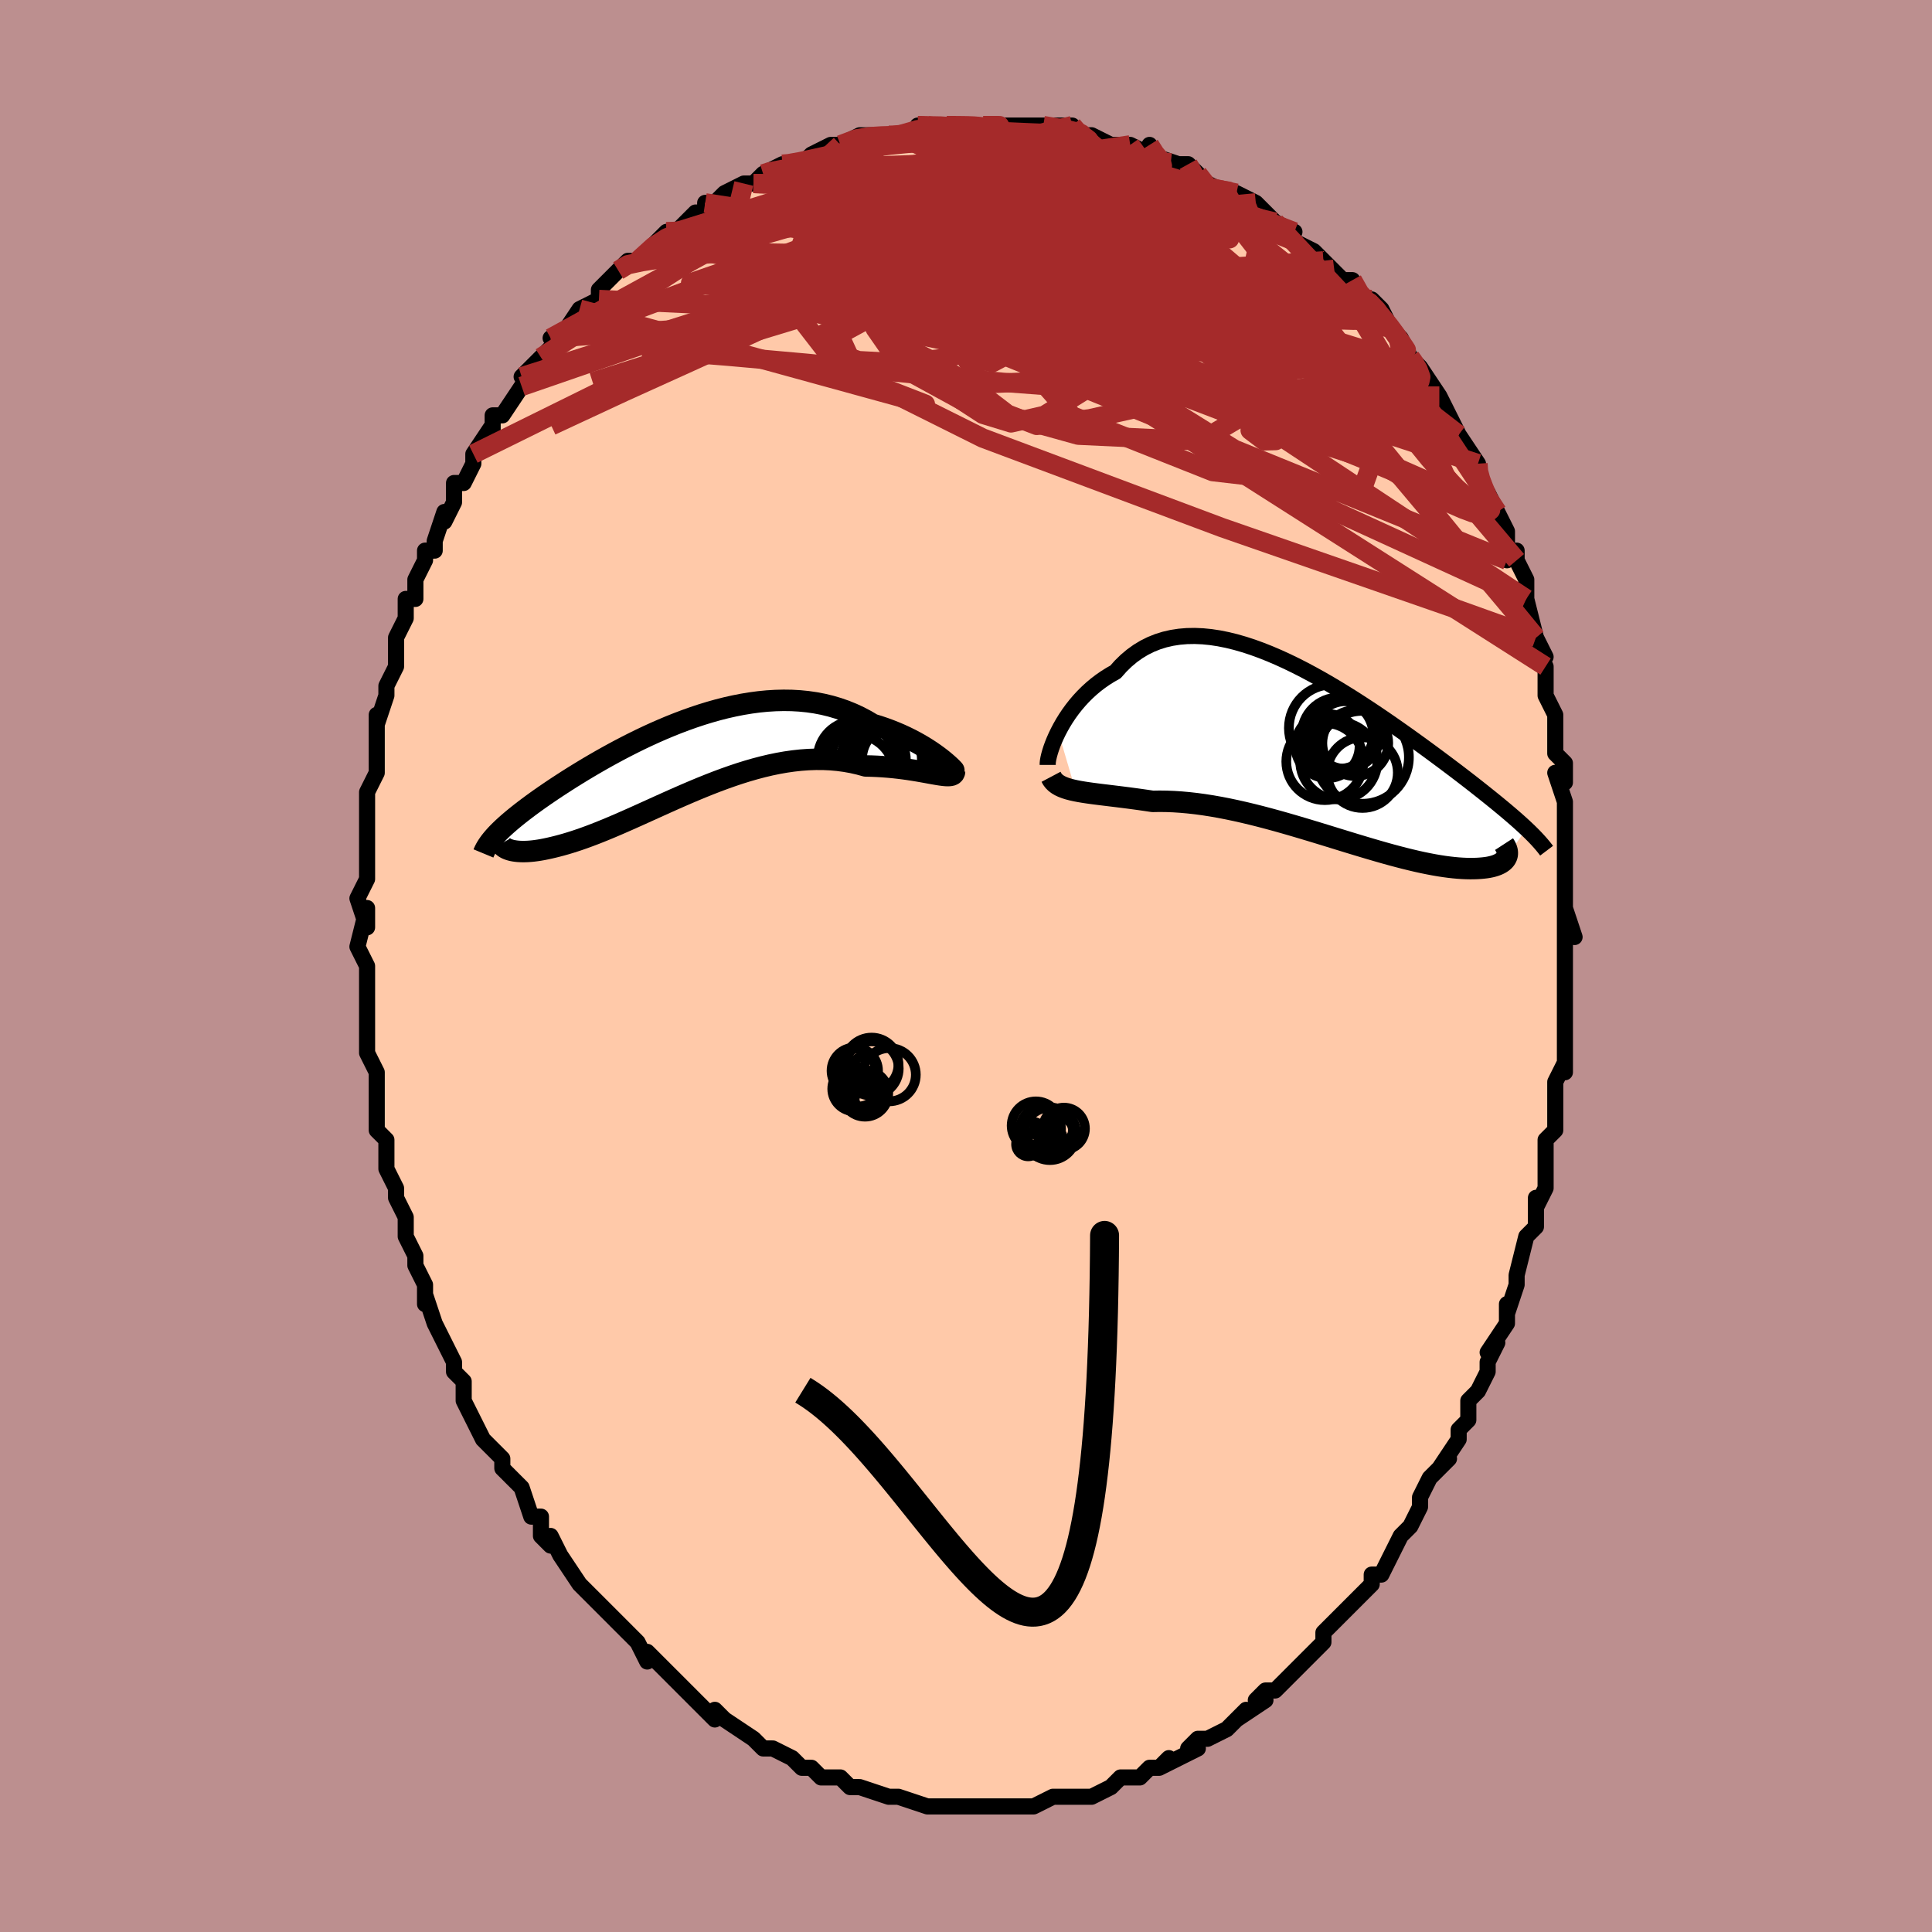 <svg viewBox="-100 -100 200 200" xmlns="http://www.w3.org/2000/svg" width="400" height="400" id="face-svg"><defs><clipPath id="leftEyeClipPath"><polyline points="27.103,-0.112,26.796,-0.347,26.461,-0.591,26.099,-0.843,25.711,-1.098,25.298,-1.356,24.862,-1.613,24.403,-1.869,23.922,-2.121,23.42,-2.368,22.898,-2.608,22.357,-2.839,21.799,-3.061,21.224,-3.272,20.632,-3.471,20.026,-3.657,19.354,-4.056,18.659,-4.423,17.944,-4.756,17.209,-5.055,16.457,-5.318,15.687,-5.545,14.903,-5.736,14.104,-5.89,13.293,-6.008,12.471,-6.09,11.64,-6.137,10.801,-6.149,9.956,-6.128,9.106,-6.076,8.252,-5.992,7.397,-5.878,6.541,-5.737,5.687,-5.569,4.834,-5.377,3.986,-5.161,3.142,-4.923,2.305,-4.666,1.475,-4.39,0.654,-4.098,-0.157,-3.792,-0.957,-3.473,-1.745,-3.142,-2.521,-2.802,-3.283,-2.454,-4.03,-2.1,-4.761,-1.74,-5.477,-1.377,-6.176,-1.012,-6.858,-0.646,-7.522,-0.281,-8.168,0.083,-8.796,0.445,-9.405,0.803,-9.994,1.156,-10.565,1.505,-11.117,1.848,-11.649,2.185,-12.162,2.516,-12.657,2.839,-13.132,3.155,-13.589,3.465,-14.029,3.766,-14.45,4.061,-14.855,4.349,-15.243,4.631,-15.615,4.906,-15.971,5.175,-16.313,5.437,-16.638,5.693,-16.949,5.943,-17.245,6.186,-17.526,6.423,-17.793,6.655,-18.045,6.88,-18.283,7.1,-18.507,7.315,-18.718,7.524,-18.915,7.728,-19.098,7.928,-17.438,9.361,-17.267,9.402,-17.083,9.436,-16.885,9.464,-16.673,9.486,-16.447,9.499,-16.207,9.506,-15.953,9.503,-15.685,9.493,-15.403,9.473,-15.107,9.444,-14.796,9.405,-14.472,9.356,-14.133,9.297,-13.779,9.226,-13.411,9.146,-13.027,9.057,-12.628,8.958,-12.212,8.848,-11.779,8.726,-11.331,8.592,-10.866,8.445,-10.384,8.285,-9.886,8.111,-9.371,7.924,-8.84,7.723,-8.293,7.509,-7.73,7.281,-7.151,7.041,-6.556,6.789,-5.946,6.525,-5.322,6.25,-4.682,5.965,-4.029,5.672,-3.362,5.37,-2.682,5.062,-1.99,4.749,-1.286,4.432,-0.57,4.112,0.157,3.792,0.893,3.473,1.639,3.156,2.393,2.844,3.156,2.538,3.925,2.24,4.7,1.952,5.481,1.676,6.266,1.414,7.054,1.168,7.845,0.94,8.637,0.731,9.43,0.543,10.223,0.379,11.014,0.239,11.802,0.126,12.587,0.04,13.367,-0.017,14.142,-0.044,14.909,-0.041,15.668,-0.006,16.418,0.061,17.157,0.16,17.885,0.29,18.6,0.452,19.301,0.644,19.904,0.658,20.497,0.683,21.077,0.718,21.644,0.762,22.197,0.814,22.735,0.874,23.257,0.94,23.762,1.011,24.248,1.086,24.715,1.163,25.161,1.241,25.586,1.317,25.987,1.391,26.364,1.459,26.716,1.52"></polyline></clipPath><clipPath id="rightEyeClipPath"><polyline points="-27.768,-2.531,-27.526,-2.99,-27.261,-3.455,-26.973,-3.921,-26.662,-4.386,-26.328,-4.846,-25.972,-5.3,-25.594,-5.745,-25.195,-6.177,-24.775,-6.596,-24.335,-6.999,-23.875,-7.385,-23.395,-7.751,-22.896,-8.097,-22.379,-8.422,-21.844,-8.723,-21.305,-9.329,-20.736,-9.884,-20.139,-10.387,-19.513,-10.836,-18.86,-11.23,-18.181,-11.568,-17.478,-11.85,-16.751,-12.077,-16.001,-12.249,-15.231,-12.367,-14.442,-12.433,-13.636,-12.447,-12.813,-12.411,-11.976,-12.328,-11.127,-12.199,-10.266,-12.026,-9.396,-11.813,-8.519,-11.56,-7.636,-11.272,-6.749,-10.949,-5.86,-10.596,-4.969,-10.214,-4.08,-9.807,-3.193,-9.377,-2.309,-8.926,-1.431,-8.457,-0.56,-7.973,0.302,-7.476,1.156,-6.968,1.999,-6.452,2.83,-5.931,3.647,-5.405,4.451,-4.878,5.241,-4.351,6.014,-3.826,6.771,-3.304,7.51,-2.787,8.232,-2.277,8.936,-1.773,9.621,-1.279,10.287,-0.794,10.934,-0.319,11.561,0.146,12.17,0.599,12.758,1.041,13.328,1.472,13.879,1.891,14.411,2.3,14.925,2.698,15.421,3.086,15.901,3.464,16.364,3.832,16.811,4.19,17.243,4.537,17.658,4.875,18.057,5.203,18.441,5.522,18.809,5.832,19.162,6.133,19.499,6.425,19.822,6.709,20.13,6.985,20.424,7.253,20.703,7.514,18.642,10.431,18.583,10.549,18.508,10.664,18.415,10.774,18.305,10.879,18.178,10.979,18.033,11.074,17.87,11.162,17.689,11.244,17.49,11.319,17.272,11.387,17.036,11.447,16.782,11.499,16.509,11.542,16.217,11.576,15.907,11.603,15.577,11.623,15.227,11.634,14.857,11.637,14.466,11.629,14.053,11.611,13.62,11.582,13.165,11.54,12.688,11.486,12.189,11.42,11.669,11.34,11.128,11.247,10.565,11.14,9.981,11.021,9.376,10.888,8.751,10.741,8.106,10.583,7.441,10.411,6.758,10.229,6.057,10.035,5.339,9.83,4.604,9.616,3.853,9.393,3.088,9.163,2.309,8.926,1.518,8.683,0.715,8.436,-0.099,8.185,-0.922,7.933,-1.753,7.681,-2.591,7.43,-3.435,7.181,-4.282,6.936,-5.133,6.696,-5.985,6.464,-6.837,6.239,-7.688,6.025,-8.537,5.822,-9.381,5.632,-10.219,5.455,-11.051,5.294,-11.874,5.149,-12.687,5.022,-13.489,4.913,-14.279,4.824,-15.055,4.754,-15.815,4.704,-16.559,4.675,-17.286,4.666,-17.994,4.678,-18.634,4.582,-19.262,4.491,-19.877,4.407,-20.478,4.327,-21.066,4.252,-21.638,4.181,-22.194,4.113,-22.733,4.047,-23.255,3.984,-23.759,3.921,-24.243,3.858,-24.707,3.793,-25.15,3.726,-25.571,3.655,-25.97,3.579"></polyline></clipPath><filter id="fuzzy"><feTurbulence id="turbulence" baseFrequency="0.05" numOctaves="3" type="noise" result="noise"></feTurbulence><feDisplacementMap in="SourceGraphic" in2="noise" scale="2"></feDisplacementMap></filter><linearGradient id="rainbowGradient" x1="0%" y1="0%" x2="100%" y2="0%"><stop offset="0%" style="stop-color: rgb(145, 85, 61);  stop-opacity: 1"></stop><stop offset="50%" style="stop-color: rgb(0, 191, 255);  stop-opacity: 1"></stop><stop offset="100%" style="stop-color: rgb(192, 192, 192);  stop-opacity: 1"></stop></linearGradient></defs><title>That&#39;s an ugly face</title><desc>CREATED BY XUAN TANG, MORE INFO AT TXSTC55.GITHUB.IO</desc><rect x="-100" y="-100" width="100%" height="100%" opacity="1" fill="rgb(188, 143, 143)"></rect><polyline id="faceContour" points="62,-1,62,0,62,3,62,5,62,7,62,9,62,9,62,11,62,10,61,12,61,14,61,17,60,18,60,19,60,19,60,20,60,23,59,25,59,24,59,25,59,26,59,27,58,28,57,32,57,33,56,36,56,35,56,37,54,40,55,39,54,41,54,42,53,44,53,44,52,45,52,47,51,48,51,49,49,52,50,51,49,52,48,53,47,55,47,55,47,56,46,58,46,58,45,59,44,61,43,63,42,63,42,64,42,64,40,66,40,66,38,68,38,68,37,69,37,70,37,70,35,72,36,71,34,73,32,75,31,75,31,75,30,76,31,76,28,78,29,77,27,79,27,79,25,80,24,80,23,81,24,81,20,83,21,82,20,83,19,83,18,84,18,84,16,84,16,84,15,85,13,86,12,86,13,86,12,86,10,86,9,86,9,86,7,87,7,87,6,87,5,87,4,87,3,87,2,87,1,87,0,87,-1,87,-2,87,-3,87,-3,87,-4,87,-4,87,-7,86,-7,86,-8,86,-11,85,-11,85,-11,85,-12,85,-13,84,-14,84,-15,84,-16,83,-17,83,-18,82,-20,81,-20,81,-20,81,-21,81,-21,81,-22,80,-25,78,-25,78,-26,77,-26,78,-27,77,-28,76,-29,75,-29,75,-30,74,-30,74,-32,72,-33,71,-33,72,-34,70,-35,69,-35,69,-37,67,-37,67,-39,65,-39,65,-40,64,-40,64,-42,61,-42,61,-43,59,-43,60,-44,59,-44,57,-45,57,-46,54,-47,53,-48,52,-48,52,-48,51,-49,50,-49,50,-50,49,-51,47,-52,45,-52,44,-52,43,-53,42,-53,41,-53,41,-55,37,-55,37,-55,37,-56,34,-56,35,-56,33,-57,31,-57,30,-57,30,-58,28,-58,26,-59,24,-59,23,-59,23,-60,21,-60,19,-60,18,-61,17,-61,16,-61,15,-61,13,-61,12,-61,11,-62,9,-62,8,-62,6,-62,7,-62,3,-62,3,-62,1,-62,0,-63,-2,-63,-2,-62,-6,-62,-4,-63,-7,-63,-7,-62,-9,-62,-10,-62,-11,-62,-13,-62,-13,-62,-15,-62,-17,-62,-18,-61,-20,-61,-21,-61,-22,-61,-24,-61,-26,-61,-25,-60,-28,-60,-29,-60,-29,-59,-31,-59,-31,-59,-34,-58,-36,-58,-37,-58,-38,-57,-38,-57,-40,-56,-42,-56,-43,-55,-43,-55,-44,-54,-47,-54,-46,-53,-48,-53,-48,-53,-50,-52,-50,-51,-52,-51,-53,-49,-56,-49,-55,-49,-57,-48,-57,-48,-57,-46,-60,-46,-60,-45,-62,-46,-61,-44,-63,-42,-65,-43,-65,-42,-65,-40,-68,-40,-68,-38,-69,-38,-70,-38,-70,-38,-70,-36,-72,-35,-73,-35,-73,-34,-73,-32,-75,-31,-76,-31,-76,-31,-76,-30,-76,-28,-78,-27,-78,-27,-79,-26,-79,-25,-80,-23,-81,-22,-81,-21,-82,-21,-82,-19,-83,-19,-83,-17,-83,-16,-84,-15,-84,-16,-84,-14,-85,-13,-85,-11,-86,-10,-86,-9,-86,-8,-86,-8,-86,-7,-86,-7,-86,-4,-87,-5,-87,-2,-87,-1,-87,1,-87,1,-87,2,-87,3,-87,3,-87,5,-87,5,-87,8,-87,7,-87,11,-87,12,-86,12,-86,13,-86,13,-86,15,-85,17,-85,17,-85,19,-84,19,-85,19,-84,22,-83,21,-83,23,-83,24,-82,23,-82,25,-81,27,-80,27,-80,28,-80,30,-79,30,-79,31,-78,32,-77,34,-76,32,-77,34,-75,36,-74,37,-73,37,-73,37,-73,39,-71,40,-71,41,-69,41,-69,42,-69,43,-68,44,-66,44,-66,45,-65,46,-63,46,-63,46,-63,47,-62,49,-59,49,-58,49,-59,50,-57,51,-55,51,-55,51,-55,53,-52,53,-51,53,-51,54,-48,54,-49,55,-47,56,-45,56,-45,56,-42,57,-43,57,-42,58,-40,58,-38,58,-38,59,-34,59,-34,60,-32,59,-33,60,-31,60,-31,60,-28,61,-26,61,-24,61,-22,62,-21,62,-19,61,-20,62,-17,62,-16,62,-16,62,-14,62,-13,62,-11,62,-8,62,-10,62,-6,63,-3,62,-6,62,-5,62,-2,62,-1,62,0" fill="#ffc9a9" stroke="black" stroke-width="1.667" stroke-linejoin="round" filter="url(#fuzzy)"></polyline><g transform="translate(37.318 -21.72)"><polyline id="rightCountour" points="-27.768,-2.531,-27.526,-2.99,-27.261,-3.455,-26.973,-3.921,-26.662,-4.386,-26.328,-4.846,-25.972,-5.3,-25.594,-5.745,-25.195,-6.177,-24.775,-6.596,-24.335,-6.999,-23.875,-7.385,-23.395,-7.751,-22.896,-8.097,-22.379,-8.422,-21.844,-8.723,-21.305,-9.329,-20.736,-9.884,-20.139,-10.387,-19.513,-10.836,-18.86,-11.23,-18.181,-11.568,-17.478,-11.85,-16.751,-12.077,-16.001,-12.249,-15.231,-12.367,-14.442,-12.433,-13.636,-12.447,-12.813,-12.411,-11.976,-12.328,-11.127,-12.199,-10.266,-12.026,-9.396,-11.813,-8.519,-11.56,-7.636,-11.272,-6.749,-10.949,-5.86,-10.596,-4.969,-10.214,-4.08,-9.807,-3.193,-9.377,-2.309,-8.926,-1.431,-8.457,-0.56,-7.973,0.302,-7.476,1.156,-6.968,1.999,-6.452,2.83,-5.931,3.647,-5.405,4.451,-4.878,5.241,-4.351,6.014,-3.826,6.771,-3.304,7.51,-2.787,8.232,-2.277,8.936,-1.773,9.621,-1.279,10.287,-0.794,10.934,-0.319,11.561,0.146,12.17,0.599,12.758,1.041,13.328,1.472,13.879,1.891,14.411,2.3,14.925,2.698,15.421,3.086,15.901,3.464,16.364,3.832,16.811,4.19,17.243,4.537,17.658,4.875,18.057,5.203,18.441,5.522,18.809,5.832,19.162,6.133,19.499,6.425,19.822,6.709,20.13,6.985,20.424,7.253,20.703,7.514,18.642,10.431,18.583,10.549,18.508,10.664,18.415,10.774,18.305,10.879,18.178,10.979,18.033,11.074,17.87,11.162,17.689,11.244,17.49,11.319,17.272,11.387,17.036,11.447,16.782,11.499,16.509,11.542,16.217,11.576,15.907,11.603,15.577,11.623,15.227,11.634,14.857,11.637,14.466,11.629,14.053,11.611,13.62,11.582,13.165,11.54,12.688,11.486,12.189,11.42,11.669,11.34,11.128,11.247,10.565,11.14,9.981,11.021,9.376,10.888,8.751,10.741,8.106,10.583,7.441,10.411,6.758,10.229,6.057,10.035,5.339,9.83,4.604,9.616,3.853,9.393,3.088,9.163,2.309,8.926,1.518,8.683,0.715,8.436,-0.099,8.185,-0.922,7.933,-1.753,7.681,-2.591,7.43,-3.435,7.181,-4.282,6.936,-5.133,6.696,-5.985,6.464,-6.837,6.239,-7.688,6.025,-8.537,5.822,-9.381,5.632,-10.219,5.455,-11.051,5.294,-11.874,5.149,-12.687,5.022,-13.489,4.913,-14.279,4.824,-15.055,4.754,-15.815,4.704,-16.559,4.675,-17.286,4.666,-17.994,4.678,-18.634,4.582,-19.262,4.491,-19.877,4.407,-20.478,4.327,-21.066,4.252,-21.638,4.181,-22.194,4.113,-22.733,4.047,-23.255,3.984,-23.759,3.921,-24.243,3.858,-24.707,3.793,-25.15,3.726,-25.571,3.655,-25.97,3.579" fill="white" stroke="white" stroke-width="0" stroke-linejoin="round" filter="url(#fuzzy)"></polyline></g><g transform="translate(-29.684 -21.353)"><polyline id="leftCountour" points="27.103,-0.112,26.796,-0.347,26.461,-0.591,26.099,-0.843,25.711,-1.098,25.298,-1.356,24.862,-1.613,24.403,-1.869,23.922,-2.121,23.42,-2.368,22.898,-2.608,22.357,-2.839,21.799,-3.061,21.224,-3.272,20.632,-3.471,20.026,-3.657,19.354,-4.056,18.659,-4.423,17.944,-4.756,17.209,-5.055,16.457,-5.318,15.687,-5.545,14.903,-5.736,14.104,-5.89,13.293,-6.008,12.471,-6.09,11.64,-6.137,10.801,-6.149,9.956,-6.128,9.106,-6.076,8.252,-5.992,7.397,-5.878,6.541,-5.737,5.687,-5.569,4.834,-5.377,3.986,-5.161,3.142,-4.923,2.305,-4.666,1.475,-4.39,0.654,-4.098,-0.157,-3.792,-0.957,-3.473,-1.745,-3.142,-2.521,-2.802,-3.283,-2.454,-4.03,-2.1,-4.761,-1.74,-5.477,-1.377,-6.176,-1.012,-6.858,-0.646,-7.522,-0.281,-8.168,0.083,-8.796,0.445,-9.405,0.803,-9.994,1.156,-10.565,1.505,-11.117,1.848,-11.649,2.185,-12.162,2.516,-12.657,2.839,-13.132,3.155,-13.589,3.465,-14.029,3.766,-14.45,4.061,-14.855,4.349,-15.243,4.631,-15.615,4.906,-15.971,5.175,-16.313,5.437,-16.638,5.693,-16.949,5.943,-17.245,6.186,-17.526,6.423,-17.793,6.655,-18.045,6.88,-18.283,7.1,-18.507,7.315,-18.718,7.524,-18.915,7.728,-19.098,7.928,-17.438,9.361,-17.267,9.402,-17.083,9.436,-16.885,9.464,-16.673,9.486,-16.447,9.499,-16.207,9.506,-15.953,9.503,-15.685,9.493,-15.403,9.473,-15.107,9.444,-14.796,9.405,-14.472,9.356,-14.133,9.297,-13.779,9.226,-13.411,9.146,-13.027,9.057,-12.628,8.958,-12.212,8.848,-11.779,8.726,-11.331,8.592,-10.866,8.445,-10.384,8.285,-9.886,8.111,-9.371,7.924,-8.84,7.723,-8.293,7.509,-7.73,7.281,-7.151,7.041,-6.556,6.789,-5.946,6.525,-5.322,6.25,-4.682,5.965,-4.029,5.672,-3.362,5.37,-2.682,5.062,-1.99,4.749,-1.286,4.432,-0.57,4.112,0.157,3.792,0.893,3.473,1.639,3.156,2.393,2.844,3.156,2.538,3.925,2.24,4.7,1.952,5.481,1.676,6.266,1.414,7.054,1.168,7.845,0.94,8.637,0.731,9.43,0.543,10.223,0.379,11.014,0.239,11.802,0.126,12.587,0.04,13.367,-0.017,14.142,-0.044,14.909,-0.041,15.668,-0.006,16.418,0.061,17.157,0.16,17.885,0.29,18.6,0.452,19.301,0.644,19.904,0.658,20.497,0.683,21.077,0.718,21.644,0.762,22.197,0.814,22.735,0.874,23.257,0.94,23.762,1.011,24.248,1.086,24.715,1.163,25.161,1.241,25.586,1.317,25.987,1.391,26.364,1.459,26.716,1.52" fill="white" stroke="white" stroke-width="0" stroke-linejoin="round" filter="url(#fuzzy)"></polyline></g><g transform="translate(37.318 -21.72)"><polyline id="rightUpper" points="-28.86,0.904,-28.86,0.726,-28.836,0.496,-28.788,0.222,-28.715,-0.091,-28.618,-0.439,-28.497,-0.817,-28.351,-1.219,-28.181,-1.641,-27.986,-2.08,-27.768,-2.531,-27.526,-2.99,-27.261,-3.455,-26.973,-3.921,-26.662,-4.386,-26.328,-4.846,-25.972,-5.3,-25.594,-5.745,-25.195,-6.177,-24.775,-6.596,-24.335,-6.999,-23.875,-7.385,-23.395,-7.751,-22.896,-8.097,-22.379,-8.422,-21.844,-8.723,-21.305,-9.329,-20.736,-9.884,-20.139,-10.387,-19.513,-10.836,-18.86,-11.23,-18.181,-11.568,-17.478,-11.85,-16.751,-12.077,-16.001,-12.249,-15.231,-12.367,-14.442,-12.433,-13.636,-12.447,-12.813,-12.411,-11.976,-12.328,-11.127,-12.199,-10.266,-12.026,-9.396,-11.813,-8.519,-11.56,-7.636,-11.272,-6.749,-10.949,-5.86,-10.596,-4.969,-10.214,-4.08,-9.807,-3.193,-9.377,-2.309,-8.926,-1.431,-8.457,-0.56,-7.973,0.302,-7.476,1.156,-6.968,1.999,-6.452,2.83,-5.931,3.647,-5.405,4.451,-4.878,5.241,-4.351,6.014,-3.826,6.771,-3.304,7.51,-2.787,8.232,-2.277,8.936,-1.773,9.621,-1.279,10.287,-0.794,10.934,-0.319,11.561,0.146,12.17,0.599,12.758,1.041,13.328,1.472,13.879,1.891,14.411,2.3,14.925,2.698,15.421,3.086,15.901,3.464,16.364,3.832,16.811,4.19,17.243,4.537,17.658,4.875,18.057,5.203,18.441,5.522,18.809,5.832,19.162,6.133,19.499,6.425,19.822,6.709,20.13,6.985,20.424,7.253,20.703,7.514,20.969,7.767,21.221,8.015,21.46,8.255,21.685,8.49,21.898,8.719,22.099,8.942,22.288,9.161,22.465,9.374,22.63,9.582,22.784,9.786" fill="none" stroke="black" stroke-width="1.667" stroke-linejoin="round" filter="url(#fuzzy)"></polyline><polyline id="rightLower" points="-28.514,2.133,-28.391,2.365,-28.236,2.571,-28.051,2.754,-27.836,2.917,-27.592,3.061,-27.32,3.188,-27.021,3.302,-26.696,3.404,-26.345,3.496,-25.97,3.579,-25.571,3.655,-25.15,3.726,-24.707,3.793,-24.243,3.858,-23.759,3.921,-23.255,3.984,-22.733,4.047,-22.194,4.113,-21.638,4.181,-21.066,4.252,-20.478,4.327,-19.877,4.407,-19.262,4.491,-18.634,4.582,-17.994,4.678,-17.286,4.666,-16.559,4.675,-15.815,4.704,-15.055,4.754,-14.279,4.824,-13.489,4.913,-12.687,5.022,-11.874,5.149,-11.051,5.294,-10.219,5.455,-9.381,5.632,-8.537,5.822,-7.688,6.025,-6.837,6.239,-5.985,6.464,-5.133,6.696,-4.282,6.936,-3.435,7.181,-2.591,7.43,-1.753,7.681,-0.922,7.933,-0.099,8.185,0.715,8.436,1.518,8.683,2.309,8.926,3.088,9.163,3.853,9.393,4.604,9.616,5.339,9.83,6.057,10.035,6.758,10.229,7.441,10.411,8.106,10.583,8.751,10.741,9.376,10.888,9.981,11.021,10.565,11.14,11.128,11.247,11.669,11.34,12.189,11.42,12.688,11.486,13.165,11.54,13.62,11.582,14.053,11.611,14.466,11.629,14.857,11.637,15.227,11.634,15.577,11.623,15.907,11.603,16.217,11.576,16.509,11.542,16.782,11.499,17.036,11.447,17.272,11.387,17.49,11.319,17.689,11.244,17.87,11.162,18.033,11.074,18.178,10.979,18.305,10.879,18.415,10.774,18.508,10.664,18.583,10.549,18.642,10.431,18.685,10.309,18.711,10.184,18.721,10.056,18.716,9.926,18.696,9.793,18.66,9.658,18.611,9.522,18.547,9.384,18.469,9.244,18.378,9.104" fill="none" stroke="black" stroke-width="2.222" stroke-linejoin="round" filter="url(#fuzzy)"></polyline><!--[--><circle r="3.835" cx="1.276" cy="-2.24" stroke="black" fill="none" stroke-width="1" filter="url(#fuzzy)" clip-path="url(#rightEyeClipPath)"></circle><circle r="4.513" cx="0.62" cy="-2.912" stroke="black" fill="none" stroke-width="1" filter="url(#fuzzy)" clip-path="url(#rightEyeClipPath)"></circle><circle r="3.321" cx="0.103" cy="-1.052" stroke="black" fill="none" stroke-width="1" filter="url(#fuzzy)" clip-path="url(#rightEyeClipPath)"></circle><circle r="3.412" cx="2.982" cy="-1.35" stroke="black" fill="none" stroke-width="1" filter="url(#fuzzy)" clip-path="url(#rightEyeClipPath)"></circle><circle r="3.549" cx="1.291" cy="-2.24" stroke="black" fill="none" stroke-width="1" filter="url(#fuzzy)" clip-path="url(#rightEyeClipPath)"></circle><circle r="4.808" cx="3.723" cy="0.115" stroke="black" fill="none" stroke-width="1" filter="url(#fuzzy)" clip-path="url(#rightEyeClipPath)"></circle><circle r="3.992" cx="-0.17" cy="0.557" stroke="black" fill="none" stroke-width="1" filter="url(#fuzzy)" clip-path="url(#rightEyeClipPath)"></circle><circle r="3.657" cx="3.724" cy="1.704" stroke="black" fill="none" stroke-width="1" filter="url(#fuzzy)" clip-path="url(#rightEyeClipPath)"></circle><circle r="4.001" cx="1.273" cy="0.482" stroke="black" fill="none" stroke-width="1" filter="url(#fuzzy)" clip-path="url(#rightEyeClipPath)"></circle><circle r="3.509" cx="2.013" cy="-2.187" stroke="black" fill="none" stroke-width="1" filter="url(#fuzzy)" clip-path="url(#rightEyeClipPath)"></circle><!--]--></g><g transform="translate(-29.684 -21.353)"><polyline id="leftUpper" points="28.393,1.058,28.426,1.091,28.421,1.079,28.377,1.029,28.297,0.943,28.18,0.825,28.03,0.68,27.845,0.51,27.629,0.32,27.381,0.111,27.103,-0.112,26.796,-0.347,26.461,-0.591,26.099,-0.843,25.711,-1.098,25.298,-1.356,24.862,-1.613,24.403,-1.869,23.922,-2.121,23.42,-2.368,22.898,-2.608,22.357,-2.839,21.799,-3.061,21.224,-3.272,20.632,-3.471,20.026,-3.657,19.354,-4.056,18.659,-4.423,17.944,-4.756,17.209,-5.055,16.457,-5.318,15.687,-5.545,14.903,-5.736,14.104,-5.89,13.293,-6.008,12.471,-6.09,11.64,-6.137,10.801,-6.149,9.956,-6.128,9.106,-6.076,8.252,-5.992,7.397,-5.878,6.541,-5.737,5.687,-5.569,4.834,-5.377,3.986,-5.161,3.142,-4.923,2.305,-4.666,1.475,-4.39,0.654,-4.098,-0.157,-3.792,-0.957,-3.473,-1.745,-3.142,-2.521,-2.802,-3.283,-2.454,-4.03,-2.1,-4.761,-1.74,-5.477,-1.377,-6.176,-1.012,-6.858,-0.646,-7.522,-0.281,-8.168,0.083,-8.796,0.445,-9.405,0.803,-9.994,1.156,-10.565,1.505,-11.117,1.848,-11.649,2.185,-12.162,2.516,-12.657,2.839,-13.132,3.155,-13.589,3.465,-14.029,3.766,-14.45,4.061,-14.855,4.349,-15.243,4.631,-15.615,4.906,-15.971,5.175,-16.313,5.437,-16.638,5.693,-16.949,5.943,-17.245,6.186,-17.526,6.423,-17.793,6.655,-18.045,6.88,-18.283,7.1,-18.507,7.315,-18.718,7.524,-18.915,7.728,-19.098,7.928,-19.269,8.123,-19.427,8.313,-19.573,8.499,-19.706,8.682,-19.828,8.86,-19.938,9.035,-20.037,9.206,-20.125,9.374,-20.202,9.539,-20.269,9.701" fill="none" stroke="black" stroke-width="2.222" stroke-linejoin="round" filter="url(#fuzzy)"></polyline><polyline id="leftLower" points="28.506,1.135,28.491,1.302,28.435,1.431,28.34,1.526,28.208,1.591,28.04,1.628,27.838,1.642,27.603,1.635,27.336,1.61,27.04,1.571,26.716,1.52,26.364,1.459,25.987,1.391,25.586,1.317,25.161,1.241,24.715,1.163,24.248,1.086,23.762,1.011,23.257,0.94,22.735,0.874,22.197,0.814,21.644,0.762,21.077,0.718,20.497,0.683,19.904,0.658,19.301,0.644,18.6,0.452,17.885,0.29,17.157,0.16,16.418,0.061,15.668,-0.006,14.909,-0.041,14.142,-0.044,13.367,-0.017,12.587,0.04,11.802,0.126,11.014,0.239,10.223,0.379,9.43,0.543,8.637,0.731,7.845,0.94,7.054,1.168,6.266,1.414,5.481,1.676,4.7,1.952,3.925,2.24,3.156,2.538,2.393,2.844,1.639,3.156,0.893,3.473,0.157,3.792,-0.57,4.112,-1.286,4.432,-1.99,4.749,-2.682,5.062,-3.362,5.37,-4.029,5.672,-4.682,5.965,-5.322,6.25,-5.946,6.525,-6.556,6.789,-7.151,7.041,-7.73,7.281,-8.293,7.509,-8.84,7.723,-9.371,7.924,-9.886,8.111,-10.384,8.285,-10.866,8.445,-11.331,8.592,-11.779,8.726,-12.212,8.848,-12.628,8.958,-13.027,9.057,-13.411,9.146,-13.779,9.226,-14.133,9.297,-14.472,9.356,-14.796,9.405,-15.107,9.444,-15.403,9.473,-15.685,9.493,-15.953,9.503,-16.207,9.506,-16.447,9.499,-16.673,9.486,-16.885,9.464,-17.083,9.436,-17.267,9.402,-17.438,9.361,-17.596,9.314,-17.74,9.262,-17.871,9.206,-17.989,9.144,-18.095,9.078,-18.189,9.009,-18.27,8.935,-18.339,8.859,-18.397,8.779,-18.444,8.696" fill="none" stroke="black" stroke-width="2.222" stroke-linejoin="round" filter="url(#fuzzy)"></polyline><!--[--><circle r="3.6" cx="19.34" cy="-0.138" stroke="black" fill="none" stroke-width="1" filter="url(#fuzzy)" clip-path="url(#leftEyeClipPath)"></circle><circle r="4.192" cx="20.926" cy="0.071" stroke="black" fill="none" stroke-width="1" filter="url(#fuzzy)" clip-path="url(#leftEyeClipPath)"></circle><circle r="3.942" cx="18.268" cy="-0.103" stroke="black" fill="none" stroke-width="1" filter="url(#fuzzy)" clip-path="url(#leftEyeClipPath)"></circle><circle r="3.514" cx="22.434" cy="-0.052" stroke="black" fill="none" stroke-width="1" filter="url(#fuzzy)" clip-path="url(#leftEyeClipPath)"></circle><circle r="4.12" cx="18.169" cy="1.502" stroke="black" fill="none" stroke-width="1" filter="url(#fuzzy)" clip-path="url(#leftEyeClipPath)"></circle><circle r="4.533" cx="22.315" cy="1.293" stroke="black" fill="none" stroke-width="1" filter="url(#fuzzy)" clip-path="url(#leftEyeClipPath)"></circle><circle r="4.377" cx="19.09" cy="0.109" stroke="black" fill="none" stroke-width="1" filter="url(#fuzzy)" clip-path="url(#leftEyeClipPath)"></circle><circle r="4.821" cx="22.514" cy="-0.452" stroke="black" fill="none" stroke-width="1" filter="url(#fuzzy)" clip-path="url(#leftEyeClipPath)"></circle><circle r="4.435" cx="22.579" cy="-2.051" stroke="black" fill="none" stroke-width="1" filter="url(#fuzzy)" clip-path="url(#leftEyeClipPath)"></circle><circle r="4.146" cx="21.254" cy="-0.188" stroke="black" fill="none" stroke-width="1" filter="url(#fuzzy)" clip-path="url(#leftEyeClipPath)"></circle><!--]--></g><g id="hairs"><!--[--><polyline points="-4,-87,-3.671,-86.936,-2.123,-86.753,-0.284,-86.467,1.574,-86.091,3.425,-85.63,5.315,-85.094,7.297,-84.498,9.403,-83.853,11.642,-83.17,13.995,-82.449,16.427,-81.687,18.879,-80.882,21.281,-80.046,23.555,-79.21,25.644,-78.409,27.54,-77.664,29.296,-76.963,30.98,-76.276,32.55,-75.623,33.719,-75.144" fill="none" stroke="rgb(165, 42, 42)" stroke-width="2" stroke-linejoin="round" filter="url(#fuzzy)"></polyline><polyline points="-7,-86,-5.029,-86.577,-3.406,-86.7,-1.541,-86.607,0.485,-86.402,2.536,-86.136,4.547,-85.836,6.519,-85.519,8.474,-85.19,10.426,-84.85,12.367,-84.501,14.259,-84.156,16.05,-83.84,17.696,-83.576,19.17,-83.375,20.419,-83.232,21.199,-83.143" fill="none" stroke="rgb(165, 42, 42)" stroke-width="2" stroke-linejoin="round" filter="url(#fuzzy)"></polyline><polyline points="-2,-87,-0.886,-86.997,0.082,-86.984,0.798,-86.956,1.343,-86.911,1.779,-86.845,2.137,-86.752,2.417,-86.621,2.599,-86.44,2.641,-86.192,2.483,-85.861,2.049,-85.443,1.274,-84.938,0.115,-84.352,-1.429,-83.689,-3.335,-82.952,-5.584,-82.137,-8.193,-81.245,-11.206,-80.285,-14.651,-79.284,-18.484,-78.288,-22.601,-77.327,-26.98,-76.325" fill="none" stroke="rgb(165, 42, 42)" stroke-width="2" stroke-linejoin="round" filter="url(#fuzzy)"></polyline><polyline points="-19,-83,-18.337,-83.062,-17.107,-83.281,-15.814,-83.563,-14.507,-83.853,-13.091,-84.147,-11.504,-84.444,-9.76,-84.725,-7.929,-84.965,-6.091,-85.148,-4.307,-85.276,-2.602,-85.366,-0.971,-85.445,0.606,-85.531,2.143,-85.633,3.633,-85.746,5.043,-85.86,6.325,-85.965,7.431,-86.061,8.339,-86.149,9.048,-86.237,9.547,-86.341,9.722,-86.503,9.182,-86.771" fill="none" stroke="rgb(165, 42, 42)" stroke-width="2" stroke-linejoin="round" filter="url(#fuzzy)"></polyline><polyline points="-36,-72,-35.02,-72.595,-33.535,-72.908,-31.393,-73.246,-28.745,-73.576,-25.733,-73.786,-22.393,-73.839,-18.689,-73.777,-14.587,-73.658,-10.094,-73.506,-5.254,-73.313,-0.119,-73.07,5.272,-72.781,10.89,-72.461,16.691,-72.113,22.595,-71.71,28.532,-71.161,34.553,-70.296" fill="none" stroke="rgb(165, 42, 42)" stroke-width="2" stroke-linejoin="round" filter="url(#fuzzy)"></polyline><polyline points="46,-63,46.282,-62.627,46.789,-61.77,47.08,-60.982,46.988,-60.542,46.508,-60.458,45.658,-60.679,44.432,-61.188,42.814,-61.999,40.791,-63.125,38.342,-64.588,35.412,-66.427,31.916,-68.701,27.768,-71.45,22.933,-74.67,17.441,-78.324,11.355,-82.397" fill="none" stroke="rgb(165, 42, 42)" stroke-width="2" stroke-linejoin="round" filter="url(#fuzzy)"></polyline><polyline points="40,-71,40.736,-69.688,41.432,-68.903,42.233,-68.118,43.068,-67.21,43.839,-66.259,44.492,-65.373,45.007,-64.629,45.37,-64.086,45.564,-63.795,45.577,-63.786,45.394,-64.071,44.959,-64.699,44.145,-65.787,42.817,-67.37" fill="none" stroke="rgb(165, 42, 42)" stroke-width="2" stroke-linejoin="round" filter="url(#fuzzy)"></polyline><polyline points="41,-69,41.766,-68.69,42.096,-68.055,41.931,-67.456,41.284,-67.038,40.159,-66.847,38.537,-66.895,36.397,-67.172,33.72,-67.638,30.485,-68.262,26.656,-69.059,22.2,-70.085,17.105,-71.398,11.358,-73.018,4.898,-74.943,-2.39,-77.202,-10.521,-79.877" fill="none" stroke="rgb(165, 42, 42)" stroke-width="2" stroke-linejoin="round" filter="url(#fuzzy)"></polyline><polyline points="44,-66,44.743,-64.906,44.965,-64.021,44.787,-63.372,44.348,-62.753,43.659,-62.091,42.658,-61.435,41.283,-60.858,39.503,-60.396,37.309,-60.048,34.693,-59.793,31.646,-59.615,28.157,-59.507,24.213,-59.472,19.807,-59.525,14.939,-59.689,9.619,-59.983,3.851,-60.421,-2.383,-60.995,-9.147,-61.671,-16.54,-62.401,-24.646,-63.124,-33.498,-63.836" fill="none" stroke="rgb(165, 42, 42)" stroke-width="2" stroke-linejoin="round" filter="url(#fuzzy)"></polyline><polyline points="-21,-82,-20.339,-82.21,-19.02,-82.462,-17.378,-82.613,-15.533,-82.687,-13.553,-82.71,-11.445,-82.692,-9.169,-82.638,-6.695,-82.545,-4.036,-82.403,-1.247,-82.199,1.598,-81.928,4.438,-81.592,7.242,-81.207,10.005,-80.801,12.736,-80.411,15.44,-80.069,18.127,-79.779,20.809,-79.511,23.465,-79.23,25.982,-78.969,28.17,-78.864" fill="none" stroke="rgb(165, 42, 42)" stroke-width="2" stroke-linejoin="round" filter="url(#fuzzy)"></polyline><polyline points="-13,-85,-11.354,-85.62,-9.986,-85.852,-8.746,-85.932,-7.571,-85.968,-6.395,-86.022,-5.16,-86.122,-3.836,-86.266,-2.437,-86.433,-1.02,-86.595,0.326,-86.732,1.503,-86.836,2.429,-86.909,3.06,-86.956,3.397,-86.983,3.475,-86.995,3.336,-86.999,3.007,-87,2.486,-87,1.772,-87" fill="none" stroke="rgb(165, 42, 42)" stroke-width="2" stroke-linejoin="round" filter="url(#fuzzy)"></polyline><polyline points="11,-87,11.569,-86.334,11.738,-85.929,11.739,-85.499,11.611,-84.934,11.28,-84.217,10.625,-83.364,9.544,-82.375,7.983,-81.234,5.931,-79.92,3.401,-78.414,0.397,-76.711,-3.098,-74.81,-7.114,-72.714,-11.671,-70.43,-16.762,-67.972,-22.372,-65.351,-28.524,-62.544,-35.335,-59.461,-42.929,-55.928" fill="none" stroke="rgb(165, 42, 42)" stroke-width="2" stroke-linejoin="round" filter="url(#fuzzy)"></polyline><polyline points="-34,-73,-32.34,-74.503,-30.985,-75.378,-29.594,-75.934,-27.919,-76.441,-25.888,-77.032,-23.553,-77.722,-21,-78.47,-18.287,-79.237,-15.438,-80.002,-12.471,-80.759,-9.423,-81.499,-6.353,-82.205,-3.33,-82.863,-0.42,-83.472,2.329,-84.047,4.896,-84.608,7.321,-85.164,9.714,-85.671" fill="none" stroke="rgb(165, 42, 42)" stroke-width="2" stroke-linejoin="round" filter="url(#fuzzy)"></polyline><polyline points="-8,-86,-7.638,-86.001,-6.788,-86.067,-5.586,-86.21,-4.134,-86.362,-2.515,-86.464,-0.81,-86.501,0.894,-86.482,2.522,-86.431,4.031,-86.367,5.414,-86.304,6.688,-86.248,7.869,-86.2,8.959,-86.16,9.935,-86.127,10.758,-86.106,11.391,-86.096,11.81,-86.099,11.99,-86.12,11.884,-86.187,11.35,-86.359,10.02,-86.687" fill="none" stroke="rgb(165, 42, 42)" stroke-width="2" stroke-linejoin="round" filter="url(#fuzzy)"></polyline><polyline points="8,-87,8.42,-86.932,9.72,-86.703,10.785,-86.432,11.507,-86.189,12.013,-85.969,12.405,-85.751,12.692,-85.528,12.826,-85.31,12.742,-85.106,12.388,-84.917,11.734,-84.733,10.761,-84.544,9.447,-84.34,7.772,-84.12,5.728,-83.882,3.327,-83.632,0.597,-83.379,-2.451,-83.14,-5.884,-82.939,-9.843,-82.807,-14.371,-82.803" fill="none" stroke="rgb(165, 42, 42)" stroke-width="2" stroke-linejoin="round" filter="url(#fuzzy)"></polyline><polyline points="53,-52,53.054,-51.208,53.272,-50.387,53.586,-49.564,53.911,-48.798,54.173,-48.116,54.315,-47.566,54.306,-47.203,54.138,-47.059,53.81,-47.133,53.32,-47.407,52.655,-47.875,51.799,-48.561,50.737,-49.52,49.461,-50.817,47.966,-52.509,46.241,-54.632,44.27,-57.186,42.034,-60.143,39.517,-63.455,36.702,-67.086,33.579,-71.037,30.225,-75.338" fill="none" stroke="rgb(165, 42, 42)" stroke-width="2" stroke-linejoin="round" filter="url(#fuzzy)"></polyline><polyline points="19,-85,19.565,-84.104,20.153,-83.414,20.328,-82.841,20.085,-82.244,19.46,-81.549,18.492,-80.743,17.187,-79.849,15.51,-78.888,13.398,-77.858,10.789,-76.737,7.639,-75.494,3.924,-74.105,-0.375,-72.565,-5.276,-70.882,-10.787,-69.074,-16.887,-67.162,-23.524,-65.145,-30.702,-62.97,-38.656,-60.455" fill="none" stroke="rgb(165, 42, 42)" stroke-width="2" stroke-linejoin="round" filter="url(#fuzzy)"></polyline><polyline points="-5,-87,-2.647,-86.956,-0.812,-86.831,0.798,-86.636,2.32,-86.379,3.852,-86.067,5.465,-85.708,7.193,-85.311,9.043,-84.883,11,-84.424,13.027,-83.932,15.065,-83.411,17.041,-82.874,18.889,-82.345,20.57,-81.847,22.087,-81.397,23.464,-81.003,24.709,-80.676,25.79,-80.435,26.639,-80.287,27.171,-80.21,27.276,-80.171" fill="none" stroke="rgb(165, 42, 42)" stroke-width="2" stroke-linejoin="round" filter="url(#fuzzy)"></polyline><polyline points="41,-69,41.304,-68.925,41.9,-68.551,42.492,-67.95,42.949,-67.311,43.223,-66.766,43.298,-66.386,43.162,-66.2,42.81,-66.208,42.239,-66.398,41.435,-66.77,40.365,-67.364,38.992,-68.239,37.29,-69.445,35.249,-70.995,32.85,-72.884,30.045,-75.133,26.768,-77.809,22.979,-81.033" fill="none" stroke="rgb(165, 42, 42)" stroke-width="2" stroke-linejoin="round" filter="url(#fuzzy)"></polyline><polyline points="53,-51,53.637,-49.283,53.999,-48.425,54.19,-47.712,54.151,-47.139,53.852,-46.798,53.294,-46.726,52.482,-46.907,51.413,-47.302,50.072,-47.894,48.442,-48.704,46.496,-49.787,44.201,-51.211,41.521,-53.034,38.435,-55.279,34.941,-57.93,31.06,-60.943,26.823,-64.276,22.258,-67.922,17.371,-71.929,12.152,-76.388,6.615,-81.396" fill="none" stroke="rgb(165, 42, 42)" stroke-width="2" stroke-linejoin="round" filter="url(#fuzzy)"></polyline><polyline points="-27,-78,-17.714,-78.298,-1.827,-78.527,5.909,-78.666,6.112,-78.514,4.242,-77.204,4.832,-74.318,9.601,-70.031,17.399,-64.956,25.332,-60.028,30.589,-56.277,32.061,-54.393,30.868,-54.359,29.415,-55.457,29.542,-56.771,30.965,-57.835,31.254,-58.894,27.641,-60.481,19.573,-62.7,10.087,-65.135,4.443,-67.567,8.005,-69.786,42,-69" fill="none" stroke="rgb(165, 42, 42)" stroke-width="2" stroke-linejoin="round" filter="url(#fuzzy)"></polyline><polyline points="37,-73,38.369,-62.125,25.307,-60.991,16.35,-62.207,11.986,-65.329,8.117,-69.266,3.522,-72.63,-0.933,-74.878,-4.5,-76.387,-7.172,-77.763,-9.175,-79.165,-10.384,-80.161,-10.148,-80.118,-7.716,-78.817,-3.385,-76.922,0.163,-75.983,-1.722,-77.384,-11.914,-79.26,-34,-73" fill="none" stroke="rgb(165, 42, 42)" stroke-width="2" stroke-linejoin="round" filter="url(#fuzzy)"></polyline><polyline points="25,-81,19.749,-73.064,9.481,-66.02,2.736,-62.457,0.875,-62.93,4.318,-65.148,10.184,-67.009,14.779,-67.851,16.704,-68.06,17.235,-68.274,18.6,-68.703,22.283,-68.725,28.396,-67.164,35.551,-63.574,40.818,-59.718,41.206,-58.619,39.687,-57.708,59,-34" fill="none" stroke="rgb(165, 42, 42)" stroke-width="2" stroke-linejoin="round" filter="url(#fuzzy)"></polyline><polyline points="-51,-53,-15.48,-70.536,-7.965,-76.135,-4.567,-77.232,-3.124,-77.129,-2.217,-77.308,-0.463,-77.991,1.575,-78.744,2.244,-79.028,1.015,-78.519,-0.478,-77.2,0.48,-75.281,5.384,-73.08,12.748,-70.986,18.338,-69.567,17.649,-69.581,9.773,-71.486,1.265,-74.37,7.512,-75.027,44,-66" fill="none" stroke="rgb(165, 42, 42)" stroke-width="2" stroke-linejoin="round" filter="url(#fuzzy)"></polyline><polyline points="-31,-76,2.434,-78.035,15.633,-77.545,19.167,-78.502,19.547,-79.868,18.134,-81.015,15.457,-81.671,12.818,-81.577,11.38,-80.515,10.735,-78.453,8.671,-75.63,2.864,-72.459,-6.161,-69.153,-13.135,-65.363,-11.041,-60.819,-4.205,-58.159,-40,-68" fill="none" stroke="rgb(165, 42, 42)" stroke-width="2" stroke-linejoin="round" filter="url(#fuzzy)"></polyline><polyline points="60,-31,10.721,-62.405,-5.693,-71.246,-4.336,-74.119,0.945,-76.385,4.734,-78.972,6.991,-81.135,9.075,-81.966,11.927,-81.033,15.553,-78.544,18.786,-75.297,19.475,-72.394,15.564,-70.78,6.836,-70.91,-3.816,-72.741,-10.884,-75.639,-8.56,-77.499,8.275,-73.428,51,-55" fill="none" stroke="rgb(165, 42, 42)" stroke-width="2" stroke-linejoin="round" filter="url(#fuzzy)"></polyline><polyline points="46,-63,12.581,-59.793,21.904,-59.303,31.106,-62.011,35.283,-64.951,36.885,-65.962,37.24,-64.981,36.044,-63.363,32.743,-62.67,27.547,-63.721,21.485,-66.308,15.776,-69.574,11.157,-72.638,7.656,-74.992,4.877,-76.507,2.458,-77.215,0.316,-77.158,-1.42,-76.42,-2.536,-75.198,-2.556,-73.702,-0.387,-71.984,5.101,-70.2,11.804,-69.735,8.172,-73.596,-27,-79" fill="none" stroke="rgb(165, 42, 42)" stroke-width="2" stroke-linejoin="round" filter="url(#fuzzy)"></polyline><polyline points="-42,-65,-8.141,-77.65,4.909,-81.023,3.212,-80.648,-3.821,-78.478,-9.042,-75.886,-9.693,-73.762,-6.892,-72.479,-3.65,-72.074,-2.257,-72.42,-2.5,-73.249,-2.404,-74.118,-1.487,-74.514,-3.208,-74.358,-11.609,-74.648,-21.248,-77.35,-13,-85" fill="none" stroke="rgb(165, 42, 42)" stroke-width="2" stroke-linejoin="round" filter="url(#fuzzy)"></polyline><polyline points="17,-85,26.13,-63.441,15.404,-66.305,6.24,-70.715,3.403,-72.191,7.839,-70.819,16.742,-67.919,25.377,-65.251,29.801,-64.297,28.527,-65.581,22.821,-68.49,16.027,-71.656,12.164,-73.633,13.951,-73.508,20.953,-71.347,29.002,-68.413,31.765,-67.029,24.153,-69.836,7.302,-78.128,1,-87" fill="none" stroke="rgb(165, 42, 42)" stroke-width="2" stroke-linejoin="round" filter="url(#fuzzy)"></polyline><polyline points="-22,-81,-1.41,-80.708,12.012,-79.53,12.852,-80.162,7.477,-81.047,1.984,-81.396,-1.25,-81.284,-2.782,-80.781,-3.974,-79.614,-5.594,-77.427,-7.576,-74.165,-9.239,-70.181,-9.401,-65.981,-6.557,-61.892,0.488,-58.044,11.617,-54.95,24.303,-54.357,32.295,-59.119,25.261,-70.59,-7,-86" fill="none" stroke="rgb(165, 42, 42)" stroke-width="2" stroke-linejoin="round" filter="url(#fuzzy)"></polyline><polyline points="-22,-81,-1.606,-80.165,1.155,-75.022,9.883,-66.735,21.206,-60.418,27.44,-58.654,26.52,-60.325,21.789,-62.656,17.435,-63.683,14.773,-63.372,12.25,-63.089,8.394,-64.25,4.304,-67.131,3.973,-69.789,16.235,-65.628,58,-38" fill="none" stroke="rgb(165, 42, 42)" stroke-width="2" stroke-linejoin="round" filter="url(#fuzzy)"></polyline><polyline points="32,-77,9.119,-82.495,2.804,-81.189,3.479,-76.886,7.364,-73.376,11.512,-72.361,13.853,-73.179,14.1,-74.097,13.4,-73.73,13.225,-71.739,14.306,-68.735,16.244,-65.653,18.068,-63.067,19.192,-60.965,19.641,-59.252,18.997,-58.617,15.535,-60.634,8.058,-66.158,-0.315,-73.027,-5.686,-76.806,-31,-76" fill="none" stroke="rgb(165, 42, 42)" stroke-width="2" stroke-linejoin="round" filter="url(#fuzzy)"></polyline><polyline points="-23,-81,-23.872,-77.394,-21.026,-73.673,-13.658,-69.043,-1.094,-65.784,12.168,-65.054,21.996,-66.527,26.919,-69.162,27.45,-72.031,24.916,-74.613,20.765,-76.658,16.222,-78.006,12.1,-78.556,8.78,-78.297,6.382,-77.296,4.993,-75.68,4.732,-73.75,5.579,-72.195,7.108,-72.085,8.446,-74.148,8.608,-77.47,6.226,-78.848,-4.29,-74.238,-46,-61" fill="none" stroke="rgb(165, 42, 42)" stroke-width="2" stroke-linejoin="round" filter="url(#fuzzy)"></polyline><polyline points="59,-34,51.164,-36.808,26.511,-45.38,1.729,-54.653,-13.33,-62.164,-17.486,-67.536,-13.338,-71.076,-4.352,-73.058,6.338,-73.645,16.34,-73.068,24.049,-71.765,28.59,-70.329,29.842,-69.275,28.574,-68.785,26.419,-68.635,25.328,-68.333,26.509,-67.456,29.36,-66.03,31.384,-64.744,29.714,-64.617,23.846,-65.859,17.32,-66.794,12.34,-66.971,-19,-83" fill="none" stroke="rgb(165, 42, 42)" stroke-width="2" stroke-linejoin="round" filter="url(#fuzzy)"></polyline><polyline points="41,-69,9.322,-64.875,16.69,-64.352,27.056,-63.311,32.086,-61.605,29.794,-60.612,22.017,-60.541,12.89,-60.649,6.046,-60.456,2.569,-60.296,1.165,-60.931,0.026,-62.833,-1.357,-65.804,-1.827,-69.112,0.303,-71.918,5.712,-73.618,13.392,-73.941,21.3,-72.852,27.767,-70.442,32.536,-66.99,36.553,-63.246,40.9,-60.243,46.43,-57.451,51,-55" fill="none" stroke="rgb(165, 42, 42)" stroke-width="2" stroke-linejoin="round" filter="url(#fuzzy)"></polyline><polyline points="58,-38,37.788,-47.259,11.927,-63.364,-0.587,-73.467,-1.908,-76.783,1.422,-75.359,4.806,-71.45,7.067,-67.043,8.761,-63.807,9.865,-62.714,9.072,-63.545,4.883,-65.073,-2.825,-66.162,-11.81,-66.842,-17.461,-67.939,-14.174,-68.651,3.65,-63.314,56,-42" fill="none" stroke="rgb(165, 42, 42)" stroke-width="2" stroke-linejoin="round" filter="url(#fuzzy)"></polyline><polyline points="41,-69,34.701,-71.194,26.336,-67.023,14.983,-63.967,4.739,-65.265,-0.644,-69.093,-0.518,-72.768,3.633,-74.744,9.611,-74.831,15.283,-73.696,19.006,-72.167,19.928,-70.705,18.126,-69.388,14.45,-68.302,10.192,-67.855,6.781,-68.519,5.57,-70.172,7.689,-71.744,13.91,-71.769,24.28,-69.424,37.004,-64.836,47.736,-58.027,55,-47" fill="none" stroke="rgb(165, 42, 42)" stroke-width="2" stroke-linejoin="round" filter="url(#fuzzy)"></polyline><polyline points="59,-34,32.347,-65.696,24.938,-73.215,20.408,-72.172,11.87,-69.723,2.324,-67.83,-3.321,-66.638,-3.617,-65.926,-0.864,-65.384,1.448,-64.713,1.089,-63.82,-2.066,-62.924,-6.681,-62.428,-11.127,-62.668,-14.173,-63.731,-14.756,-65.425,-11.363,-67.341,-2.376,-68.944,11.665,-69.779,25.043,-69.945,26.217,-71.78,-2,-87" fill="none" stroke="rgb(165, 42, 42)" stroke-width="2" stroke-linejoin="round" filter="url(#fuzzy)"></polyline><polyline points="51,-55,28.075,-68.929,8.631,-75.093,0.841,-75.94,1.894,-74.968,5.657,-74.3,7.421,-74.27,6.197,-74.218,3.615,-73.475,1.378,-71.949,-0.21,-70.143,-1.751,-68.77,-3.304,-68.333,-3.73,-68.958,-1.662,-70.501,2.791,-72.686,7.546,-75.083,10.454,-77.003,12.416,-77.649,17.789,-76.615,27.282,-75.281,23,-83" fill="none" stroke="rgb(165, 42, 42)" stroke-width="2" stroke-linejoin="round" filter="url(#fuzzy)"></polyline><polyline points="47,-62,7.597,-74.228,-3.207,-76.357,-7.29,-75.925,-10.751,-75.003,-11.885,-73.525,-9.061,-71.274,-2.932,-68.649,4.004,-66.592,8.35,-66.041,7.296,-67.304,0.748,-69.849,-7.52,-72.783,-12.179,-75.582,-12.077,-78.203,-12.634,-80.741,-8,-86" fill="none" stroke="rgb(165, 42, 42)" stroke-width="2" stroke-linejoin="round" filter="url(#fuzzy)"></polyline><polyline points="-32,-75,19.866,-63.8,32.832,-64.217,27.336,-66.132,14.617,-66.712,2.681,-66.075,-4.877,-65.23,-8.163,-64.871,-8.419,-64.8,-6.463,-64.177,-2.947,-62.362,1.01,-59.64,4.305,-57.123,7.328,-55.961,12.8,-56.649,23.643,-59.076,35.425,-63.934,27,-80" fill="none" stroke="rgb(165, 42, 42)" stroke-width="2" stroke-linejoin="round" filter="url(#fuzzy)"></polyline><polyline points="-46,-60,-19.979,-68.988,-16.383,-68.436,-10.119,-68.908,-2.688,-70.993,3.988,-73.141,9.847,-74.151,14.346,-74.113,16.31,-73.981,15.376,-74.56,12.794,-75.901,10.597,-77.424,9.875,-78.438,9.707,-78.591,7.865,-77.985,3.131,-76.982,-2.258,-75.806,-2.295,-74.068,8.926,-70.77,28.529,-66.992,31,-78" fill="none" stroke="rgb(165, 42, 42)" stroke-width="2" stroke-linejoin="round" filter="url(#fuzzy)"></polyline><polyline points="-43,-65,-20.344,-77.402,-16.003,-77.765,-17.232,-74.103,-16.878,-70.973,-13.816,-69.154,-8.777,-67.873,-3.258,-66.593,0.707,-65.482,1.714,-64.968,0.257,-65.163,-1.244,-65.635,0.207,-65.596,6.436,-64.3,17.059,-61.395,29.629,-57.155,40.809,-52.622,47.854,-49.694,49.587,-50.864,46.442,-57.79,40.107,-68.354,32,-77" fill="none" stroke="rgb(165, 42, 42)" stroke-width="2" stroke-linejoin="round" filter="url(#fuzzy)"></polyline><polyline points="-5,-87,26.733,-68.667,40.674,-58.022,42.653,-57.424,37.97,-61.042,30.536,-64.816,23.803,-66.828,20.089,-66.602,19.786,-64.667,21.807,-62.038,24.718,-59.659,27.41,-58.162,29.01,-57.971,28.668,-59.427,25.81,-62.643,20.739,-67.189,14.86,-72.042,10.093,-76,7.913,-78.241,9.026,-78.481,14.145,-76.583,24.387,-72.077,39.035,-63.28,57,-42" fill="none" stroke="rgb(165, 42, 42)" stroke-width="2" stroke-linejoin="round" filter="url(#fuzzy)"></polyline><polyline points="34,-76,16.911,-82.57,6.187,-84.113,-0.806,-82.346,-3.852,-79.475,-3.642,-77.453,-2.657,-76.788,-2.896,-76.665,-4.17,-75.981,-4.535,-74.29,-2.115,-72.084,3.241,-70.436,9.598,-70.292,14.059,-71.846,14.619,-74.329,11.615,-76.341,7.913,-76.574,7.408,-74.576,11.9,-71.357,17.752,-69.852,18.549,-74.169,30,-79" fill="none" stroke="rgb(165, 42, 42)" stroke-width="2" stroke-linejoin="round" filter="url(#fuzzy)"></polyline><polyline points="51,-55,-0.735,-65.575,-8.487,-71.584,-2.581,-71.496,5.756,-69.127,11.302,-67.776,12.331,-67.942,9.941,-68.553,6.336,-68.844,3.122,-69.027,0.695,-69.783,-1.302,-71.473,-3.172,-73.8,-4.64,-76.021,-4.853,-77.421,-2.832,-77.666,1.837,-76.885,8.373,-75.529,14.628,-74.191,17.848,-73.533,16.486,-74.254,12.383,-76.76,11.284,-80.259,18.442,-82.038,28,-80" fill="none" stroke="rgb(165, 42, 42)" stroke-width="2" stroke-linejoin="round" filter="url(#fuzzy)"></polyline><polyline points="55,-47,22.618,-61.303,13.758,-62.082,7.962,-63.965,5.704,-66.837,8.278,-68.863,14.6,-69.277,21.459,-68.685,25.2,-68.255,23.629,-68.483,17.223,-68.578,9.402,-67.055,5.661,-62.988,10.994,-56.95,25.538,-51.178,41.032,-49.379,43.692,-56.759,24,-82" fill="none" stroke="rgb(165, 42, 42)" stroke-width="2" stroke-linejoin="round" filter="url(#fuzzy)"></polyline><polyline points="-17,-83,5.096,-78.656,-2.25,-77.435,-10.595,-73.787,-10.858,-69.021,-4.091,-65.142,5.168,-63.185,13.473,-63.118,19.536,-64.251,23.22,-65.767,24.567,-67.098,23.651,-68.077,20.825,-68.877,16.775,-69.806,12.301,-71.037,8.133,-72.424,5.004,-73.525,3.825,-73.842,5.618,-73.109,10.986,-71.398,19.213,-69.078,27.369,-67.047,30.337,-67.698,23.99,-75.178,17,-85" fill="none" stroke="rgb(165, 42, 42)" stroke-width="2" stroke-linejoin="round" filter="url(#fuzzy)"></polyline><polyline points="-34,-73,-11.248,-80.576,-10.536,-81.508,-11.281,-79.962,-8.902,-77.167,-6.105,-74.208,-5.827,-72.565,-8.005,-73.079,-10.192,-75.372,-9.967,-78.191,-6.834,-80.145,-2.659,-80.274,-0.846,-78.342,-4.425,-74.992,-12.849,-71.848,-18.497,-71.366,-7.363,-75.464,30,-79" fill="none" stroke="rgb(165, 42, 42)" stroke-width="2" stroke-linejoin="round" filter="url(#fuzzy)"></polyline><polyline points="-5,-87,3.516,-86.337,6.649,-85.456,4.07,-83.779,0.692,-80.215,1.212,-75.054,7.139,-69.88,16.117,-66.243,23.613,-64.737,25.646,-65.267,20.955,-67.774,11.753,-72.192,2.567,-77.521,-3.713,-81.492,-11.582,-81.737,-30,-76" fill="none" stroke="rgb(165, 42, 42)" stroke-width="2" stroke-linejoin="round" filter="url(#fuzzy)"></polyline><polyline points="-11,-86,-14.297,-72.943,4.603,-72.352,20.033,-71.552,27.942,-69.565,28.567,-68.684,23.75,-69.997,16.129,-72.604,7.811,-74.844,-0.271,-75.663,-7.757,-75.122,-13.935,-74.027,-17.692,-73.166,-18.54,-72.739,-17.693,-72.379,-17.768,-71.725,-20.585,-71.129,-24.363,-71.856,-23.451,-75.29,-12.566,-81.15,11,-87" fill="none" stroke="rgb(165, 42, 42)" stroke-width="2" stroke-linejoin="round" filter="url(#fuzzy)"></polyline><polyline points="-44,-63,-27.021,-73.924,-10.132,-78.824,2.926,-78.139,12.757,-74.617,18.5,-71.004,19.292,-68.34,16.669,-66.176,13.945,-63.964,13.633,-62.104,15.664,-61.896,17.872,-64.618,18.496,-70.056,19.692,-74.783,29.162,-71.886,51,-55" fill="none" stroke="rgb(165, 42, 42)" stroke-width="2" stroke-linejoin="round" filter="url(#fuzzy)"></polyline><polyline points="12,-86,-22.95,-70.029,-28.508,-70.714,-22.718,-72.708,-11.501,-71.718,0.871,-68.177,10.682,-64.369,16.28,-62.136,18.351,-61.89,18.623,-62.979,18.579,-64.497,19.234,-65.685,21.549,-65.804,26.358,-64.076,33.32,-60.236,39.691,-55.477,40.257,-52.915,28.831,-56.561,1.001,-67.166,-38,-69" fill="none" stroke="rgb(165, 42, 42)" stroke-width="2" stroke-linejoin="round" filter="url(#fuzzy)"></polyline><polyline points="12,-86,29.206,-71.322,23.055,-74.246,15.607,-76.764,13.573,-75.658,16.384,-72.058,21.406,-67.56,26.036,-63.569,28.49,-61.274,28.284,-61.264,26.179,-63.001,23.401,-64.654,20.483,-63.909,16.629,-60.542,14.406,-59.05,49,-59" fill="none" stroke="rgb(165, 42, 42)" stroke-width="2" stroke-linejoin="round" filter="url(#fuzzy)"></polyline><polyline points="-43,-65,-25.62,-66.19,-3.324,-69.291,10.287,-68.118,14.588,-63.892,12.359,-59.641,8.115,-57.001,4.665,-56.22,1.755,-57.109,-1.866,-59.466,-5.792,-62.93,-7.624,-66.731,-5.052,-69.736,1.928,-70.908,10.733,-70.01,17.849,-68.152,20.862,-67.864,20.926,-71.88,37,-73" fill="none" stroke="rgb(165, 42, 42)" stroke-width="2" stroke-linejoin="round" filter="url(#fuzzy)"></polyline><polyline points="17,-85,4.884,-83.184,10.884,-74.666,19.786,-66.275,22.875,-62.332,20.027,-62.67,14.236,-65.247,8.37,-68.179,4.107,-70.42,1.936,-71.718,1.637,-72.366,2.541,-72.875,3.349,-73.557,2.36,-74.136,-0.636,-73.727,-1.45,-71.335,8.434,-66.338,33.166,-58.485,53,-52" fill="none" stroke="rgb(165, 42, 42)" stroke-width="2" stroke-linejoin="round" filter="url(#fuzzy)"></polyline><!--]--></g><g id="pointNose"><g id="rightNose"><!--[--><circle r="1.255" cx="6.437" cy="18.451" stroke="black" fill="none" stroke-width="1" filter="url(#fuzzy)"></circle><circle r="2.115" cx="7.72" cy="16.851" stroke="black" fill="none" stroke-width="1" filter="url(#fuzzy)"></circle><circle r="1.597" cx="7.978" cy="18.257" stroke="black" fill="none" stroke-width="1" filter="url(#fuzzy)"></circle><circle r="1.333" cx="9.937" cy="16.779" stroke="black" fill="none" stroke-width="1" filter="url(#fuzzy)"></circle><circle r="1.026" cx="8.999" cy="17.832" stroke="black" fill="none" stroke-width="1" filter="url(#fuzzy)"></circle><circle r="2.511" cx="7.236" cy="16.525" stroke="black" fill="none" stroke-width="1" filter="url(#fuzzy)"></circle><circle r="1.169" cx="6.923" cy="17.304" stroke="black" fill="none" stroke-width="1" filter="url(#fuzzy)"></circle><circle r="1.252" cx="9.812" cy="16.998" stroke="black" fill="none" stroke-width="1" filter="url(#fuzzy)"></circle><circle r="2.174" cx="10.14" cy="16.834" stroke="black" fill="none" stroke-width="1" filter="url(#fuzzy)"></circle><circle r="2.725" cx="8.685" cy="17.368" stroke="black" fill="none" stroke-width="1" filter="url(#fuzzy)"></circle><!--]--></g><g id="leftNose"><!--[--><circle r="1.877" cx="-11.041" cy="12.653" stroke="black" fill="none" stroke-width="1" filter="url(#fuzzy)"></circle><circle r="2.324" cx="-11.524" cy="12.72" stroke="black" fill="none" stroke-width="1" filter="url(#fuzzy)"></circle><circle r="2.781" cx="-9.772" cy="10.191" stroke="black" fill="none" stroke-width="1" filter="url(#fuzzy)"></circle><circle r="2.408" cx="-11.512" cy="10.848" stroke="black" fill="none" stroke-width="1" filter="url(#fuzzy)"></circle><circle r="2.808" cx="-9.77" cy="10.612" stroke="black" fill="none" stroke-width="1" filter="url(#fuzzy)"></circle><circle r="2.757" cx="-7.95" cy="11.254" stroke="black" fill="none" stroke-width="1" filter="url(#fuzzy)"></circle><circle r="1.178" cx="-10.346" cy="13.757" stroke="black" fill="none" stroke-width="1" filter="url(#fuzzy)"></circle><circle r="1.235" cx="-10.554" cy="10.58" stroke="black" fill="none" stroke-width="1" filter="url(#fuzzy)"></circle><circle r="2.404" cx="-10.452" cy="13.195" stroke="black" fill="none" stroke-width="1" filter="url(#fuzzy)"></circle><circle r="1.968" cx="-11.376" cy="10.542" stroke="black" fill="none" stroke-width="1" filter="url(#fuzzy)"></circle><!--]--></g></g><g id="mouth"><polyline points="-16.887,43.914,-16.441,44.189,-15.994,44.485,-15.547,44.802,-15.099,45.139,-14.651,45.495,-14.202,45.868,-13.754,46.259,-13.305,46.666,-12.857,47.087,-12.409,47.524,-11.961,47.973,-11.514,48.435,-11.067,48.908,-10.621,49.391,-10.176,49.884,-9.731,50.386,-9.287,50.896,-8.845,51.412,-8.403,51.934,-7.963,52.461,-7.524,52.991,-7.087,53.525,-6.651,54.061,-6.216,54.598,-5.784,55.136,-5.353,55.672,-4.924,56.207,-4.497,56.739,-4.073,57.268,-3.65,57.793,-3.23,58.312,-2.812,58.825,-2.397,59.33,-1.985,59.828,-1.575,60.316,-1.168,60.794,-0.764,61.261,-0.363,61.717,0.034,62.159,0.429,62.588,0.82,63.002,1.208,63.401,1.592,63.783,1.972,64.147,2.349,64.493,2.722,64.82,3.091,65.127,3.456,65.412,3.817,65.675,4.173,65.915,4.525,66.131,4.873,66.322,5.216,66.487,5.554,66.625,5.888,66.736,6.217,66.818,6.541,66.87,6.86,66.892,7.173,66.882,7.482,66.84,7.785,66.765,8.082,66.655,8.374,66.51,8.661,66.329,8.941,66.111,9.216,65.855,9.485,65.56,9.747,65.225,10.004,64.85,10.254,64.432,10.498,63.972,10.735,63.469,10.966,62.921,11.19,62.327,11.408,61.687,11.618,61,11.822,60.265,12.018,59.48,12.207,58.645,12.389,57.759,12.564,56.822,12.731,55.831,12.891,54.786,13.042,53.687,13.186,52.532,13.323,51.32,13.451,50.051,13.571,48.723,13.683,47.336,13.786,45.889,13.882,44.38,13.969,42.809,14.047,41.175,14.116,39.476,14.177,37.713,14.229,35.884,14.271,33.988,14.305,32.024,14.33,29.991,14.345,27.889,14.33,29.991,14.305,32.024,14.271,33.988,14.229,35.884,14.177,37.713,14.116,39.476,14.047,41.175,13.969,42.809,13.882,44.38,13.786,45.889,13.683,47.336,13.571,48.723,13.451,50.051,13.323,51.32,13.186,52.532,13.042,53.687,12.891,54.786,12.731,55.831,12.564,56.822,12.389,57.759,12.207,58.645,12.018,59.48,11.822,60.265,11.618,61,11.408,61.687,11.19,62.327,10.966,62.921,10.735,63.469,10.498,63.972,10.254,64.432,10.004,64.85,9.747,65.225,9.485,65.56,9.216,65.855,8.941,66.111,8.661,66.329,8.374,66.51,8.082,66.655,7.785,66.765,7.482,66.84,7.173,66.882,6.86,66.892,6.541,66.87,6.217,66.818,5.888,66.736,5.554,66.625,5.216,66.487,4.873,66.322,4.525,66.131,4.173,65.915,3.817,65.675,3.456,65.412,3.091,65.127,2.722,64.82,2.349,64.493,1.972,64.147,1.592,63.783,1.208,63.401,0.82,63.002,0.429,62.588,0.034,62.159,-0.363,61.717,-0.764,61.261,-1.168,60.794,-1.575,60.316,-1.985,59.828,-2.397,59.33,-2.812,58.825,-3.23,58.312,-3.65,57.793,-4.073,57.268,-4.497,56.739,-4.924,56.207,-5.353,55.672,-5.784,55.136,-6.216,54.598,-6.651,54.061,-7.087,53.525,-7.524,52.991,-7.963,52.461,-8.403,51.934,-8.845,51.412,-9.287,50.896,-9.731,50.386,-10.176,49.884,-10.621,49.391,-11.067,48.908,-11.514,48.435,-11.961,47.973,-12.409,47.524,-12.857,47.087,-13.305,46.666,-13.754,46.259,-14.202,45.868,-14.651,45.495,-15.099,45.139,-15.547,44.802,-15.994,44.485,-16.441,44.189" fill="rgb(215,127,140)" stroke="black" stroke-width="3" stroke-linejoin="round" filter="url(#fuzzy)"></polyline></g></svg>